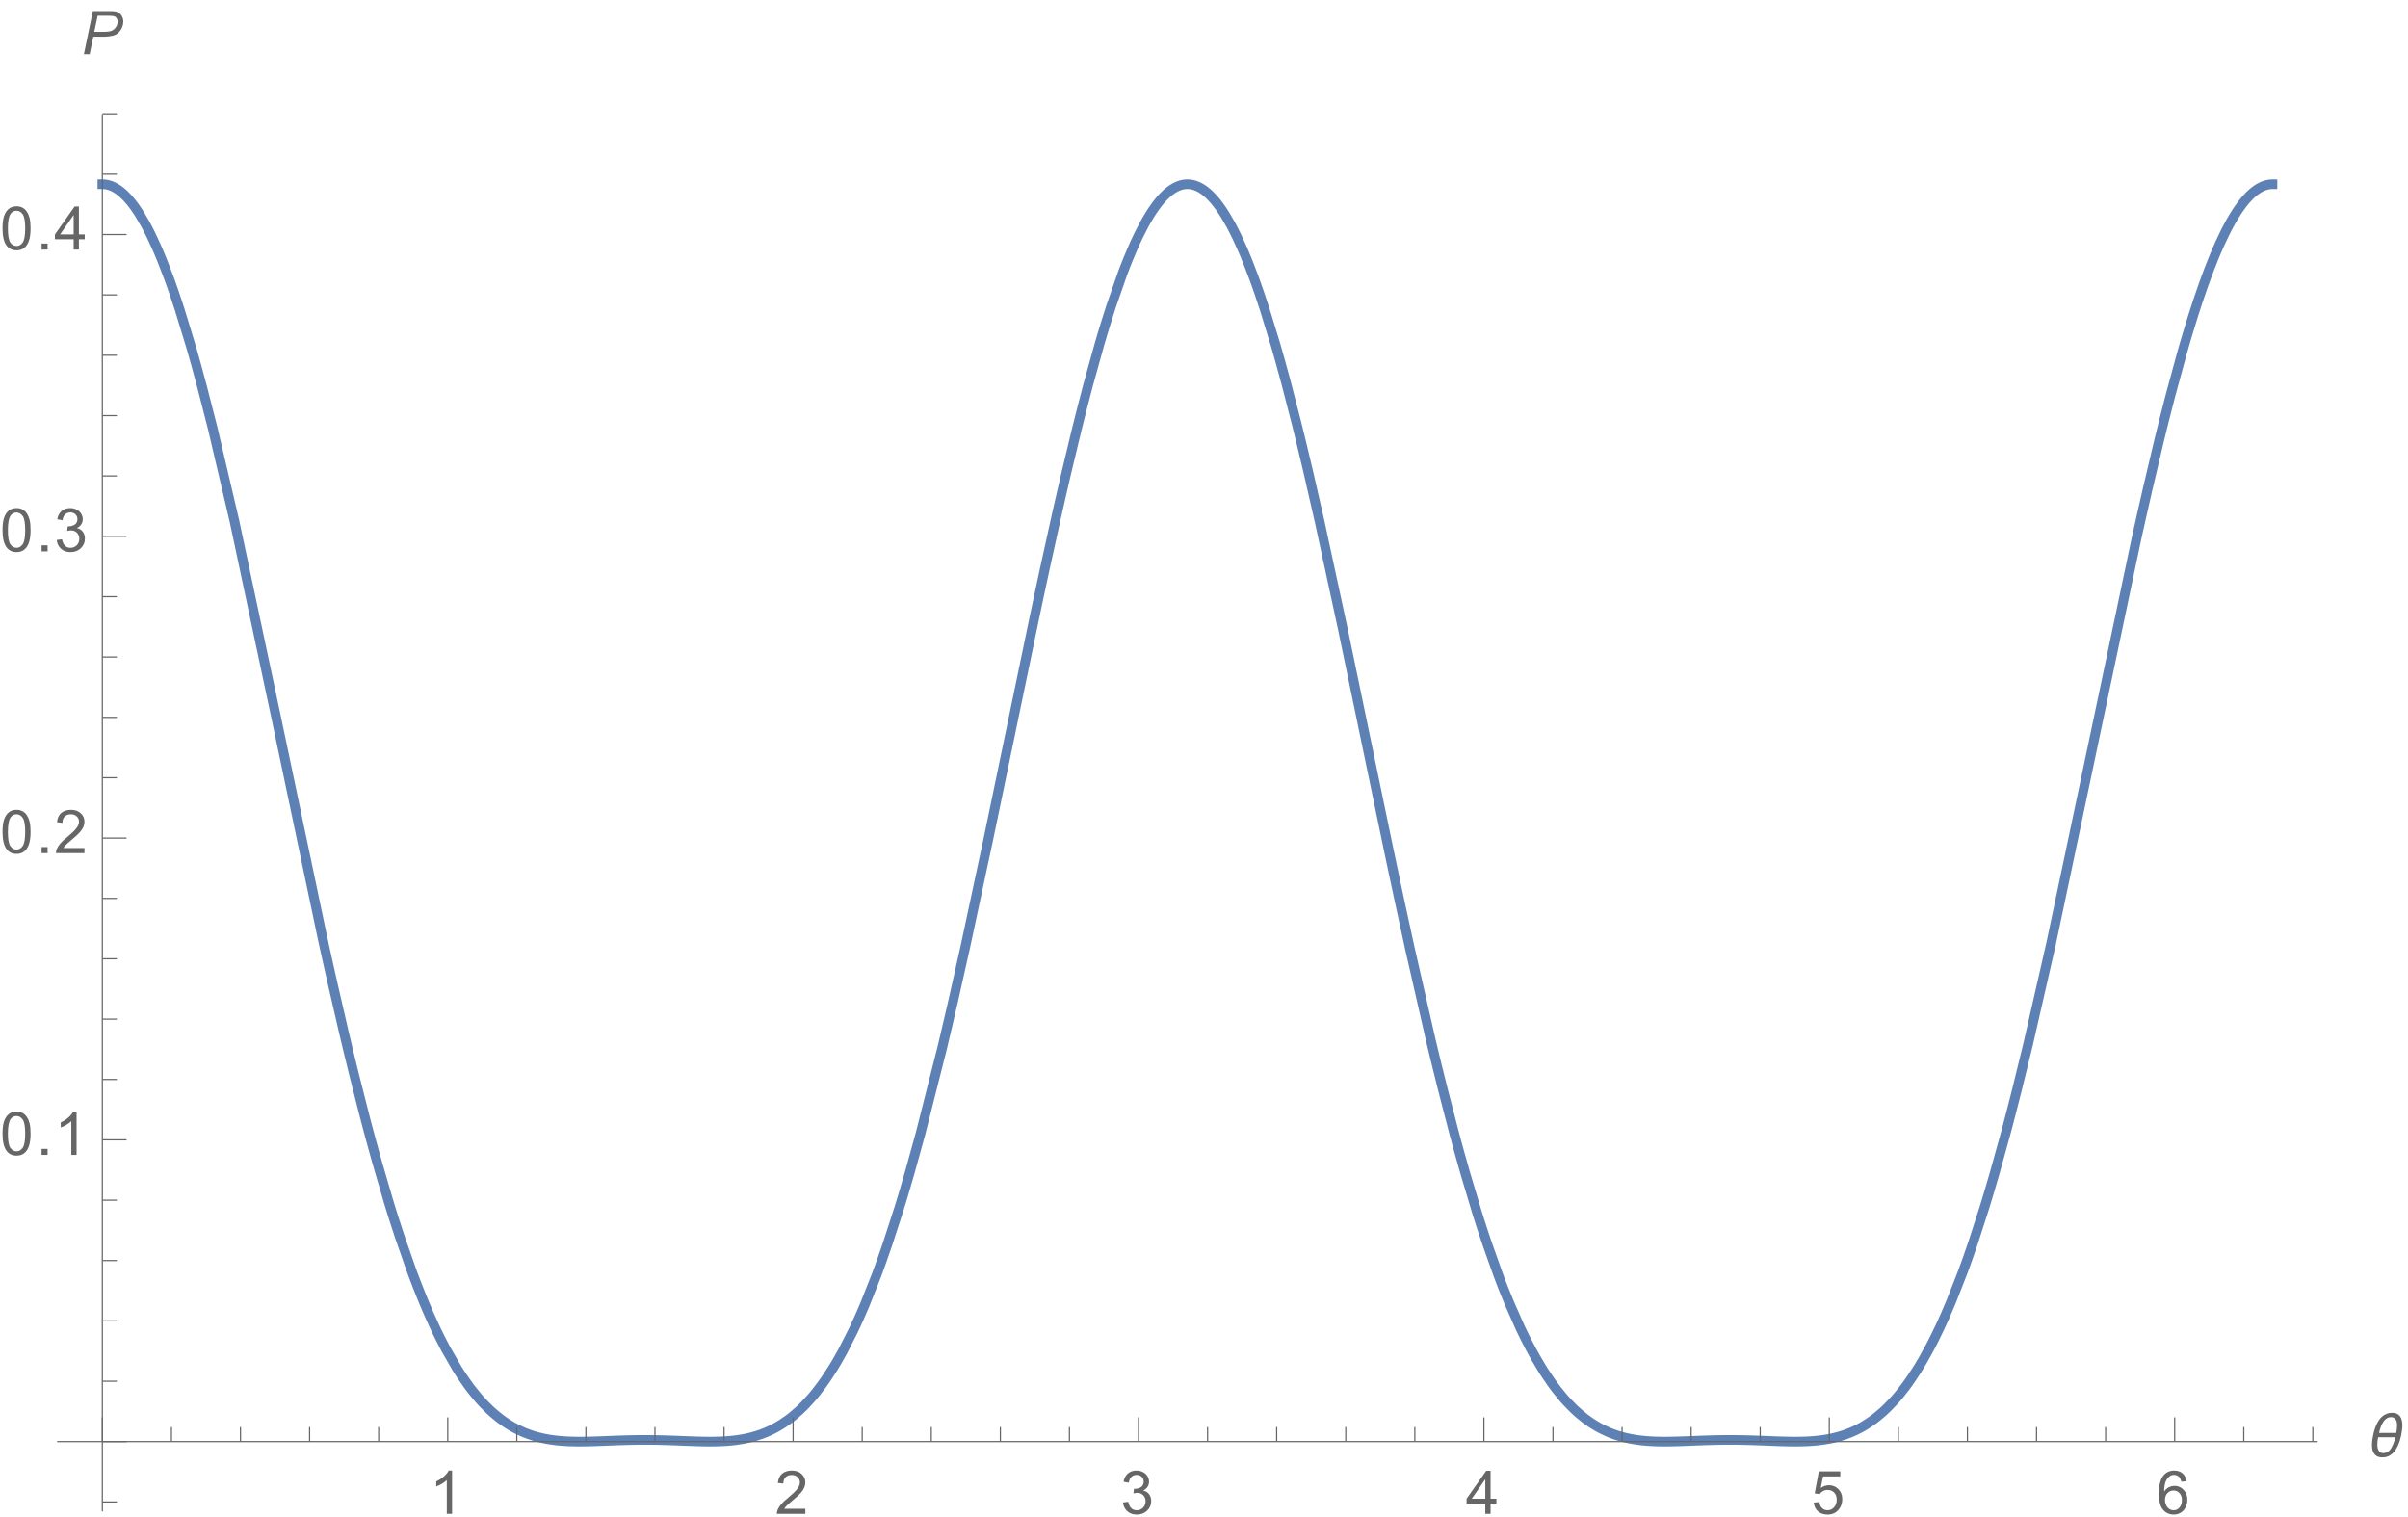 <?xml version="1.0" encoding="UTF-8"?>
<svg xmlns="http://www.w3.org/2000/svg" xmlns:xlink="http://www.w3.org/1999/xlink" width="400pt" height="252pt" viewBox="0 0 400 252" version="1.1">
<defs>
<g>
<symbol overflow="visible" id="glyph0-0">
<path style="stroke:none;" d="M 1.25 0 L 1.25 -6.25 L 6.25 -6.25 L 6.25 0 Z M 1.406 -0.156 L 6.094 -0.156 L 6.094 -6.094 L 1.406 -6.094 Z M 1.406 -0.156 "/>
</symbol>
<symbol overflow="visible" id="glyph0-1">
<path style="stroke:none;" d="M 3.719 0 L 2.844 0 L 2.844 -5.594 C 2.633 -5.395 2.359 -5.191 2.016 -4.984 C 1.672 -4.785 1.363 -4.641 1.094 -4.547 L 1.094 -5.391 C 1.582 -5.617 2.008 -5.895 2.375 -6.219 C 2.75 -6.551 3.008 -6.875 3.156 -7.188 L 3.719 -7.188 Z M 3.719 0 "/>
</symbol>
<symbol overflow="visible" id="glyph0-2">
<path style="stroke:none;" d="M 5.031 -0.844 L 5.031 0 L 0.297 0 C 0.297 -0.207 0.332 -0.41 0.406 -0.609 C 0.531 -0.93 0.723 -1.25 0.984 -1.562 C 1.242 -1.875 1.629 -2.234 2.141 -2.641 C 2.91 -3.285 3.43 -3.789 3.703 -4.156 C 3.984 -4.531 4.125 -4.883 4.125 -5.219 C 4.125 -5.57 4 -5.863 3.75 -6.094 C 3.5 -6.332 3.176 -6.453 2.781 -6.453 C 2.352 -6.453 2.008 -6.328 1.75 -6.078 C 1.5 -5.828 1.375 -5.477 1.375 -5.031 L 0.469 -5.125 C 0.531 -5.789 0.758 -6.301 1.156 -6.656 C 1.562 -7.008 2.109 -7.188 2.797 -7.188 C 3.484 -7.188 4.023 -6.992 4.422 -6.609 C 4.828 -6.234 5.031 -5.766 5.031 -5.203 C 5.031 -4.91 4.969 -4.625 4.844 -4.344 C 4.727 -4.07 4.535 -3.781 4.266 -3.469 C 3.992 -3.164 3.539 -2.75 2.906 -2.219 C 2.383 -1.781 2.047 -1.477 1.891 -1.312 C 1.742 -1.156 1.625 -1 1.531 -0.844 Z M 5.031 -0.844 "/>
</symbol>
<symbol overflow="visible" id="glyph0-3">
<path style="stroke:none;" d="M 0.422 -1.891 L 1.297 -2 C 1.398 -1.508 1.57 -1.148 1.812 -0.922 C 2.051 -0.703 2.348 -0.594 2.703 -0.594 C 3.117 -0.594 3.469 -0.734 3.75 -1.016 C 4.031 -1.305 4.172 -1.664 4.172 -2.094 C 4.172 -2.5 4.039 -2.832 3.781 -3.094 C 3.52 -3.352 3.188 -3.484 2.781 -3.484 C 2.613 -3.484 2.406 -3.453 2.156 -3.391 L 2.25 -4.156 C 2.312 -4.156 2.359 -4.156 2.391 -4.156 C 2.766 -4.156 3.102 -4.25 3.406 -4.438 C 3.707 -4.633 3.859 -4.938 3.859 -5.344 C 3.859 -5.664 3.75 -5.93 3.531 -6.141 C 3.312 -6.359 3.031 -6.469 2.688 -6.469 C 2.344 -6.469 2.055 -6.359 1.828 -6.141 C 1.598 -5.93 1.453 -5.609 1.391 -5.172 L 0.516 -5.328 C 0.617 -5.922 0.859 -6.379 1.234 -6.703 C 1.617 -7.023 2.094 -7.188 2.656 -7.188 C 3.051 -7.188 3.41 -7.102 3.734 -6.938 C 4.066 -6.77 4.316 -6.539 4.484 -6.25 C 4.66 -5.957 4.75 -5.648 4.75 -5.328 C 4.75 -5.016 4.664 -4.734 4.5 -4.484 C 4.344 -4.234 4.098 -4.031 3.766 -3.875 C 4.191 -3.781 4.52 -3.578 4.75 -3.266 C 4.988 -2.961 5.109 -2.578 5.109 -2.109 C 5.109 -1.484 4.879 -0.953 4.422 -0.516 C 3.961 -0.086 3.391 0.125 2.703 0.125 C 2.066 0.125 1.539 -0.062 1.125 -0.438 C 0.719 -0.812 0.484 -1.297 0.422 -1.891 Z M 0.422 -1.891 "/>
</symbol>
<symbol overflow="visible" id="glyph0-4">
<path style="stroke:none;" d="M 3.234 0 L 3.234 -1.719 L 0.125 -1.719 L 0.125 -2.516 L 3.391 -7.156 L 4.109 -7.156 L 4.109 -2.516 L 5.078 -2.516 L 5.078 -1.719 L 4.109 -1.719 L 4.109 0 Z M 3.234 -2.516 L 3.234 -5.75 L 0.984 -2.516 Z M 3.234 -2.516 "/>
</symbol>
<symbol overflow="visible" id="glyph0-5">
<path style="stroke:none;" d="M 0.422 -1.875 L 1.344 -1.953 C 1.406 -1.504 1.562 -1.164 1.812 -0.938 C 2.062 -0.707 2.363 -0.594 2.719 -0.594 C 3.133 -0.594 3.488 -0.754 3.781 -1.078 C 4.082 -1.398 4.234 -1.82 4.234 -2.344 C 4.234 -2.844 4.094 -3.238 3.812 -3.531 C 3.531 -3.82 3.16 -3.969 2.703 -3.969 C 2.422 -3.969 2.164 -3.898 1.938 -3.766 C 1.707 -3.641 1.523 -3.477 1.391 -3.281 L 0.578 -3.391 L 1.266 -7.062 L 4.828 -7.062 L 4.828 -6.219 L 1.969 -6.219 L 1.578 -4.297 C 2.016 -4.598 2.469 -4.75 2.938 -4.75 C 3.562 -4.75 4.086 -4.531 4.516 -4.094 C 4.941 -3.664 5.156 -3.109 5.156 -2.422 C 5.156 -1.773 4.969 -1.219 4.594 -0.75 C 4.133 -0.164 3.508 0.125 2.719 0.125 C 2.062 0.125 1.523 -0.055 1.109 -0.422 C 0.703 -0.785 0.473 -1.27 0.422 -1.875 Z M 0.422 -1.875 "/>
</symbol>
<symbol overflow="visible" id="glyph0-6">
<path style="stroke:none;" d="M 4.969 -5.406 L 4.109 -5.344 C 4.023 -5.688 3.91 -5.938 3.766 -6.094 C 3.523 -6.344 3.234 -6.469 2.891 -6.469 C 2.609 -6.469 2.363 -6.391 2.156 -6.234 C 1.875 -6.023 1.656 -5.727 1.5 -5.344 C 1.344 -4.957 1.258 -4.406 1.25 -3.688 C 1.457 -4.008 1.711 -4.25 2.016 -4.406 C 2.328 -4.562 2.648 -4.641 2.984 -4.641 C 3.578 -4.641 4.078 -4.422 4.484 -3.984 C 4.898 -3.555 5.109 -3.004 5.109 -2.328 C 5.109 -1.879 5.008 -1.461 4.812 -1.078 C 4.613 -0.691 4.344 -0.395 4 -0.188 C 3.664 0.02 3.285 0.125 2.859 0.125 C 2.129 0.125 1.531 -0.145 1.062 -0.688 C 0.602 -1.227 0.375 -2.113 0.375 -3.344 C 0.375 -4.727 0.629 -5.738 1.141 -6.375 C 1.586 -6.914 2.188 -7.188 2.938 -7.188 C 3.508 -7.188 3.973 -7.023 4.328 -6.703 C 4.691 -6.391 4.906 -5.957 4.969 -5.406 Z M 1.391 -2.312 C 1.391 -2.008 1.453 -1.719 1.578 -1.438 C 1.703 -1.164 1.879 -0.957 2.109 -0.812 C 2.348 -0.664 2.594 -0.594 2.844 -0.594 C 3.219 -0.594 3.535 -0.742 3.797 -1.047 C 4.066 -1.348 4.203 -1.754 4.203 -2.266 C 4.203 -2.766 4.066 -3.156 3.797 -3.438 C 3.535 -3.727 3.207 -3.875 2.812 -3.875 C 2.414 -3.875 2.078 -3.727 1.797 -3.438 C 1.523 -3.156 1.391 -2.781 1.391 -2.312 Z M 1.391 -2.312 "/>
</symbol>
<symbol overflow="visible" id="glyph0-7">
<path style="stroke:none;" d="M 0.422 -3.531 C 0.422 -4.375 0.504 -5.051 0.672 -5.562 C 0.848 -6.082 1.109 -6.484 1.453 -6.766 C 1.797 -7.047 2.227 -7.188 2.75 -7.188 C 3.133 -7.188 3.469 -7.109 3.75 -6.953 C 4.039 -6.797 4.281 -6.57 4.469 -6.281 C 4.664 -5.988 4.816 -5.633 4.922 -5.219 C 5.023 -4.801 5.078 -4.238 5.078 -3.531 C 5.078 -2.688 4.988 -2.004 4.812 -1.484 C 4.645 -0.973 4.391 -0.578 4.047 -0.297 C 3.703 -0.016 3.27 0.125 2.75 0.125 C 2.062 0.125 1.52 -0.125 1.125 -0.625 C 0.656 -1.219 0.422 -2.188 0.422 -3.531 Z M 1.312 -3.531 C 1.312 -2.352 1.445 -1.566 1.719 -1.172 C 2 -0.785 2.344 -0.594 2.75 -0.594 C 3.156 -0.594 3.492 -0.785 3.766 -1.172 C 4.047 -1.566 4.188 -2.352 4.188 -3.531 C 4.188 -4.707 4.047 -5.488 3.766 -5.875 C 3.492 -6.258 3.148 -6.453 2.734 -6.453 C 2.336 -6.453 2.016 -6.285 1.766 -5.953 C 1.461 -5.516 1.312 -4.707 1.312 -3.531 Z M 1.312 -3.531 "/>
</symbol>
<symbol overflow="visible" id="glyph0-8">
<path style="stroke:none;" d="M 0.906 0 L 0.906 -1 L 1.906 -1 L 1.906 0 Z M 0.906 0 "/>
</symbol>
<symbol overflow="visible" id="glyph1-0">
<path style="stroke:none;" d="M 0.625 0 L 0.625 -8 L 4.375 -8 L 4.375 0 Z M 1.25 -0.625 L 3.75 -0.625 L 3.75 -7.375 L 1.25 -7.375 Z M 1.25 -0.625 "/>
</symbol>
<symbol overflow="visible" id="glyph1-1">
<path style="stroke:none;" d="M 6.062 -5.203 C 6.062 -4.93 6.039 -4.66 6 -4.391 C 5.969 -4.117 5.926 -3.848 5.875 -3.578 C 5.812 -3.305 5.738 -3.023 5.656 -2.734 C 5.57 -2.453 5.469 -2.172 5.344 -1.891 C 5.227 -1.617 5.086 -1.359 4.922 -1.109 C 4.754 -0.867 4.566 -0.656 4.359 -0.469 C 4.148 -0.289 3.91 -0.145 3.641 -0.031 C 3.379 0.07 3.082 0.125 2.75 0.125 C 2.426 0.125 2.148 0.07 1.922 -0.031 C 1.703 -0.133 1.523 -0.281 1.391 -0.469 C 1.254 -0.656 1.156 -0.875 1.094 -1.125 C 1.039 -1.375 1.016 -1.648 1.016 -1.953 C 1.016 -2.223 1.031 -2.492 1.062 -2.766 C 1.102 -3.035 1.156 -3.305 1.219 -3.578 C 1.27 -3.848 1.336 -4.125 1.422 -4.406 C 1.504 -4.695 1.609 -4.977 1.734 -5.25 C 1.859 -5.531 2 -5.789 2.156 -6.031 C 2.32 -6.281 2.508 -6.492 2.719 -6.672 C 2.938 -6.859 3.176 -7.004 3.438 -7.109 C 3.707 -7.223 4.004 -7.281 4.328 -7.281 C 4.648 -7.281 4.922 -7.227 5.141 -7.125 C 5.367 -7.02 5.551 -6.875 5.688 -6.688 C 5.82 -6.5 5.914 -6.281 5.969 -6.031 C 6.031 -5.781 6.062 -5.504 6.062 -5.203 Z M 5.188 -5.172 C 5.188 -5.348 5.172 -5.516 5.141 -5.672 C 5.117 -5.836 5.066 -5.984 4.984 -6.109 C 4.91 -6.242 4.805 -6.352 4.672 -6.438 C 4.547 -6.52 4.379 -6.562 4.172 -6.562 C 3.961 -6.562 3.773 -6.52 3.609 -6.438 C 3.441 -6.352 3.289 -6.238 3.156 -6.094 C 3.02 -5.957 2.898 -5.797 2.797 -5.609 C 2.691 -5.43 2.598 -5.242 2.516 -5.047 C 2.441 -4.859 2.379 -4.664 2.328 -4.469 C 2.273 -4.281 2.227 -4.102 2.188 -3.938 L 5.047 -3.938 C 5.086 -4.145 5.117 -4.348 5.141 -4.547 C 5.172 -4.754 5.188 -4.961 5.188 -5.172 Z M 4.906 -3.219 L 2.047 -3.219 C 2.004 -3.008 1.969 -2.801 1.938 -2.594 C 1.914 -2.395 1.906 -2.195 1.906 -2 C 1.906 -1.82 1.922 -1.648 1.953 -1.484 C 1.984 -1.316 2.035 -1.164 2.109 -1.031 C 2.18 -0.906 2.281 -0.801 2.406 -0.719 C 2.531 -0.633 2.695 -0.594 2.906 -0.594 C 3.113 -0.594 3.301 -0.633 3.469 -0.719 C 3.645 -0.801 3.801 -0.91 3.938 -1.047 C 4.07 -1.191 4.188 -1.352 4.281 -1.531 C 4.383 -1.719 4.473 -1.906 4.547 -2.094 C 4.629 -2.289 4.695 -2.484 4.75 -2.672 C 4.812 -2.867 4.863 -3.051 4.906 -3.219 Z M 4.906 -3.219 "/>
</symbol>
<symbol overflow="visible" id="glyph2-0">
<path style="stroke:none;" d="M 1.25 0 L 1.25 -6.25 L 6.25 -6.25 L 6.25 0 Z M 1.406 -0.156 L 6.094 -0.156 L 6.094 -6.094 L 1.406 -6.094 Z M 1.406 -0.156 "/>
</symbol>
<symbol overflow="visible" id="glyph2-1">
<path style="stroke:none;" d="M 0.438 0 L 1.922 -7.156 L 4.922 -7.156 C 5.43 -7.156 5.816 -7.094 6.078 -6.969 C 6.336 -6.852 6.551 -6.648 6.719 -6.359 C 6.895 -6.078 6.984 -5.758 6.984 -5.406 C 6.984 -5.102 6.922 -4.797 6.797 -4.484 C 6.672 -4.18 6.516 -3.93 6.328 -3.734 C 6.148 -3.535 5.969 -3.383 5.781 -3.281 C 5.594 -3.188 5.391 -3.113 5.172 -3.062 C 4.711 -2.957 4.25 -2.906 3.781 -2.906 L 2 -2.906 L 1.391 0 Z M 2.156 -3.719 L 3.734 -3.719 C 4.348 -3.719 4.797 -3.781 5.078 -3.906 C 5.367 -4.039 5.598 -4.242 5.766 -4.516 C 5.941 -4.785 6.031 -5.07 6.031 -5.375 C 6.031 -5.613 5.984 -5.805 5.891 -5.953 C 5.805 -6.098 5.68 -6.203 5.516 -6.266 C 5.348 -6.336 5.031 -6.375 4.562 -6.375 L 2.719 -6.375 Z M 2.156 -3.719 "/>
</symbol>
</g>
</defs>
<g id="surface42">
<path style="fill:none;stroke-width:1.6;stroke-linecap:square;stroke-linejoin:miter;stroke:rgb(36.841%,50.677%,70.979%);stroke-opacity:1;stroke-miterlimit:3.25;" d="M 83 35.605 L 83.109 35.605 L 83.223 35.609 L 83.332 35.617 L 83.441 35.629 L 83.555 35.645 L 83.664 35.66 L 83.883 35.707 L 83.996 35.734 L 84.215 35.797 L 84.328 35.836 L 84.438 35.875 L 84.547 35.918 L 84.77 36.016 L 84.879 36.066 L 84.988 36.125 L 85.211 36.246 L 85.32 36.312 L 85.434 36.383 L 85.652 36.527 L 85.766 36.605 L 85.875 36.688 L 86.098 36.863 L 86.539 37.246 L 86.648 37.348 L 86.98 37.68 L 87.422 38.164 L 87.531 38.293 L 87.645 38.426 L 87.863 38.699 L 88.309 39.281 L 88.418 39.434 L 88.527 39.594 L 88.75 39.914 L 89.191 40.598 L 90.074 42.105 L 90.195 42.324 L 90.316 42.547 L 90.555 43.004 L 91.035 43.953 L 91.992 46.023 L 92.113 46.297 L 92.234 46.574 L 92.473 47.137 L 92.953 48.305 L 93.91 50.789 L 94.031 51.113 L 94.152 51.441 L 94.391 52.109 L 94.871 53.477 L 95.828 56.352 L 97.746 62.648 L 97.859 63.035 L 97.973 63.426 L 98.195 64.215 L 98.641 65.82 L 99.539 69.129 L 101.328 76.125 L 104.91 91.406 L 111.934 124.457 L 119.551 160.707 L 119.66 161.215 L 119.773 161.719 L 119.992 162.73 L 120.438 164.738 L 121.328 168.703 L 123.105 176.406 L 123.215 176.875 L 123.328 177.344 L 123.547 178.281 L 123.992 180.133 L 124.883 183.773 L 126.66 190.766 L 126.777 191.223 L 126.898 191.68 L 127.141 192.59 L 127.621 194.387 L 128.586 197.879 L 130.512 204.484 L 130.633 204.879 L 130.75 205.27 L 130.992 206.051 L 131.473 207.582 L 132.438 210.547 L 134.363 216.059 L 134.598 216.699 L 134.836 217.328 L 135.309 218.562 L 136.254 220.926 L 136.488 221.496 L 136.727 222.059 L 137.199 223.16 L 138.145 225.258 L 138.262 225.508 L 138.383 225.762 L 138.617 226.258 L 139.09 227.223 L 140.035 229.059 L 141.926 232.352 L 142.035 232.527 L 142.148 232.703 L 142.367 233.047 L 142.809 233.719 L 143.691 234.98 L 143.801 235.133 L 143.91 235.281 L 144.133 235.578 L 144.574 236.145 L 145.453 237.215 L 145.566 237.34 L 145.676 237.465 L 145.895 237.711 L 146.336 238.188 L 147.219 239.07 L 147.328 239.176 L 147.438 239.277 L 147.66 239.48 L 148.102 239.867 L 148.98 240.586 L 149.223 240.766 L 149.461 240.941 L 149.938 241.273 L 150.059 241.355 L 150.176 241.434 L 150.418 241.586 L 150.895 241.879 L 151.016 241.949 L 151.133 242.016 L 151.371 242.152 L 151.852 242.402 L 152.809 242.852 L 152.926 242.902 L 153.047 242.953 L 153.285 243.051 L 153.766 243.23 L 153.883 243.273 L 154.004 243.316 L 154.242 243.398 L 154.719 243.551 L 154.961 243.621 L 155.199 243.688 L 155.676 243.809 L 155.797 243.836 L 155.914 243.867 L 156.156 243.918 L 156.633 244.016 L 156.746 244.039 L 156.855 244.059 L 157.078 244.098 L 157.191 244.117 L 157.301 244.133 L 157.527 244.168 L 157.637 244.184 L 157.75 244.199 L 157.973 244.23 L 158.418 244.285 L 158.531 244.297 L 158.641 244.309 L 158.863 244.332 L 158.977 244.34 L 159.086 244.352 L 159.312 244.367 L 159.422 244.379 L 159.535 244.387 L 159.758 244.402 L 159.867 244.406 L 159.98 244.414 L 160.203 244.426 L 160.316 244.43 L 160.426 244.438 L 160.539 244.441 L 160.648 244.445 L 160.875 244.453 L 160.984 244.457 L 161.098 244.461 L 161.207 244.461 L 161.32 244.465 L 161.43 244.465 L 161.543 244.469 L 161.656 244.469 L 161.766 244.473 L 162.883 244.473 L 162.992 244.469 L 163.219 244.469 L 163.328 244.465 L 163.441 244.465 L 163.551 244.461 L 163.773 244.457 L 163.883 244.453 L 163.992 244.453 L 164.211 244.445 L 164.648 244.434 L 165.086 244.418 L 165.527 244.402 L 166.402 244.371 L 167.277 244.336 L 167.715 244.32 L 168.152 244.301 L 169.246 244.262 L 169.465 244.258 L 169.902 244.242 L 170.012 244.242 L 170.34 244.23 L 170.777 244.223 L 170.895 244.219 L 171.016 244.219 L 171.25 244.211 L 171.371 244.211 L 171.488 244.207 L 171.727 244.207 L 171.844 244.203 L 172.082 244.203 L 172.199 244.199 L 172.559 244.199 L 172.676 244.195 L 173.508 244.195 L 173.625 244.199 L 174.102 244.199 L 174.219 244.203 L 174.457 244.203 L 174.574 244.207 L 174.695 244.207 L 174.812 244.211 L 175.051 244.215 L 175.168 244.215 L 175.289 244.219 L 175.523 244.223 L 175.645 244.227 L 175.762 244.23 L 176 244.234 L 176.473 244.246 L 176.594 244.25 L 176.711 244.254 L 177.426 244.277 L 178.375 244.312 L 178.594 244.32 L 178.816 244.328 L 179.258 244.348 L 180.145 244.383 L 180.258 244.387 L 180.367 244.391 L 180.59 244.398 L 181.031 244.414 L 181.145 244.418 L 181.254 244.422 L 181.477 244.43 L 181.918 244.441 L 182.027 244.445 L 182.141 244.449 L 182.359 244.453 L 182.473 244.457 L 182.582 244.457 L 182.805 244.465 L 182.914 244.465 L 183.027 244.469 L 183.246 244.469 L 183.359 244.473 L 184.465 244.473 L 184.578 244.469 L 184.797 244.469 L 184.91 244.465 L 185.02 244.461 L 185.129 244.461 L 185.242 244.457 L 185.461 244.449 L 185.824 244.438 L 185.941 244.43 L 186.062 244.426 L 186.184 244.418 L 186.422 244.406 L 186.664 244.391 L 186.902 244.371 L 187.023 244.363 L 187.145 244.352 L 187.383 244.332 L 187.504 244.32 L 187.625 244.305 L 187.863 244.281 L 187.984 244.266 L 188.105 244.254 L 188.344 244.223 L 188.465 244.207 L 188.582 244.188 L 188.824 244.152 L 189.305 244.074 L 189.426 244.051 L 189.543 244.031 L 189.785 243.984 L 190.266 243.879 L 190.383 243.852 L 190.504 243.824 L 190.746 243.766 L 191.227 243.637 L 191.344 243.602 L 191.465 243.566 L 191.707 243.492 L 192.188 243.336 L 192.305 243.293 L 192.426 243.254 L 192.664 243.164 L 193.145 242.977 L 193.266 242.926 L 193.617 242.773 L 194.09 242.555 L 194.324 242.438 L 194.559 242.316 L 195.031 242.062 L 195.148 241.996 L 195.27 241.926 L 195.504 241.789 L 195.977 241.492 L 196.918 240.844 L 197.035 240.758 L 197.152 240.668 L 197.391 240.488 L 197.859 240.109 L 198.805 239.281 L 198.922 239.172 L 199.273 238.832 L 199.746 238.355 L 200.688 237.328 L 200.801 237.203 L 201.129 236.816 L 201.57 236.277 L 202.449 235.129 L 202.668 234.824 L 202.887 234.516 L 203.328 233.879 L 204.207 232.531 L 204.316 232.352 L 204.426 232.176 L 204.645 231.816 L 205.086 231.074 L 205.965 229.512 L 207.723 226.055 L 207.844 225.805 L 207.961 225.551 L 208.199 225.039 L 208.68 223.988 L 209.633 221.789 L 211.539 216.98 L 211.66 216.664 L 211.777 216.344 L 212.016 215.695 L 212.492 214.371 L 213.445 211.625 L 215.355 205.723 L 215.465 205.363 L 215.578 205 L 215.801 204.27 L 216.246 202.785 L 217.137 199.734 L 218.914 193.301 L 222.477 179.203 L 222.598 178.699 L 222.719 178.191 L 222.957 177.176 L 223.441 175.129 L 224.406 170.957 L 226.336 162.352 L 230.191 144.328 L 237.77 107.863 L 237.879 107.34 L 237.992 106.82 L 238.211 105.777 L 238.652 103.703 L 239.535 99.59 L 241.305 91.547 L 241.523 90.562 L 241.746 89.582 L 242.188 87.637 L 243.07 83.812 L 244.836 76.445 L 245.078 75.477 L 245.316 74.52 L 245.797 72.629 L 246.754 68.953 L 248.668 62.059 L 248.789 61.648 L 248.91 61.242 L 249.148 60.434 L 249.629 58.855 L 250.586 55.832 L 252.5 50.34 L 252.613 50.047 L 252.723 49.75 L 252.949 49.172 L 253.395 48.047 L 254.289 45.938 L 254.402 45.684 L 254.512 45.438 L 254.738 44.949 L 255.184 44.008 L 256.078 42.27 L 256.191 42.066 L 256.301 41.867 L 256.527 41.473 L 256.973 40.727 L 257.086 40.547 L 257.195 40.371 L 257.418 40.027 L 257.867 39.379 L 257.98 39.227 L 258.09 39.074 L 258.312 38.781 L 258.762 38.234 L 258.875 38.105 L 258.984 37.98 L 259.207 37.738 L 259.656 37.293 L 259.766 37.191 L 259.875 37.094 L 260.094 36.906 L 260.203 36.816 L 260.312 36.73 L 260.531 36.57 L 260.641 36.492 L 260.75 36.422 L 260.973 36.281 L 261.082 36.219 L 261.191 36.16 L 261.41 36.047 L 261.52 35.996 L 261.738 35.902 L 261.848 35.859 L 261.957 35.82 L 262.066 35.785 L 262.176 35.754 L 262.395 35.699 L 262.504 35.676 L 262.613 35.656 L 262.727 35.641 L 262.836 35.625 L 263.055 35.609 L 263.164 35.605 L 263.383 35.605 L 263.602 35.621 L 263.711 35.633 L 263.93 35.664 L 264.148 35.711 L 264.258 35.738 L 264.367 35.77 L 264.586 35.84 L 264.699 35.883 L 264.918 35.973 L 265.027 36.02 L 265.137 36.074 L 265.355 36.188 L 265.465 36.25 L 265.574 36.316 L 265.793 36.457 L 265.902 36.531 L 266.012 36.609 L 266.23 36.773 L 266.672 37.141 L 266.789 37.25 L 266.906 37.363 L 267.145 37.598 L 267.621 38.109 L 267.742 38.25 L 267.859 38.391 L 268.098 38.684 L 268.574 39.309 L 268.809 39.645 L 269.047 39.996 L 269.523 40.738 L 270.477 42.387 L 270.594 42.609 L 270.711 42.836 L 270.949 43.297 L 271.426 44.258 L 272.379 46.34 L 272.496 46.617 L 272.617 46.895 L 272.852 47.461 L 273.328 48.633 L 274.281 51.125 L 274.5 51.734 L 274.723 52.355 L 275.168 53.629 L 276.055 56.293 L 277.832 62.09 L 277.941 62.473 L 278.051 62.859 L 278.273 63.633 L 278.719 65.211 L 279.605 68.465 L 281.383 75.352 L 281.5 75.836 L 281.621 76.32 L 281.863 77.297 L 282.344 79.277 L 283.305 83.324 L 285.23 91.742 L 289.078 109.559 L 296.633 145.934 L 296.742 146.457 L 296.855 146.98 L 297.074 148.027 L 297.516 150.109 L 298.395 154.242 L 300.156 162.359 L 303.68 177.809 L 303.922 178.809 L 304.16 179.805 L 304.637 181.777 L 305.594 185.641 L 307.504 193.031 L 307.621 193.477 L 307.742 193.922 L 307.98 194.805 L 308.457 196.547 L 309.414 199.938 L 311.324 206.328 L 311.434 206.688 L 311.547 207.039 L 311.77 207.746 L 312.215 209.133 L 313.109 211.812 L 314.891 216.824 L 315.004 217.121 L 315.113 217.414 L 315.336 218 L 315.781 219.148 L 316.676 221.352 L 318.457 225.402 L 318.566 225.637 L 318.676 225.867 L 318.895 226.324 L 319.332 227.219 L 320.207 228.922 L 320.426 229.328 L 320.645 229.73 L 321.082 230.512 L 321.957 232 L 322.066 232.18 L 322.176 232.355 L 322.391 232.703 L 322.828 233.383 L 323.703 234.66 L 323.922 234.965 L 324.141 235.262 L 324.578 235.84 L 325.453 236.922 L 325.688 237.203 L 325.926 237.473 L 326.402 237.996 L 327.348 238.961 L 327.469 239.074 L 327.586 239.188 L 327.824 239.406 L 328.297 239.828 L 329.246 240.602 L 329.367 240.691 L 329.484 240.781 L 329.723 240.953 L 330.195 241.285 L 330.312 241.363 L 330.434 241.441 L 330.668 241.594 L 331.145 241.883 L 331.262 241.949 L 331.383 242.02 L 331.617 242.152 L 332.094 242.402 L 333.043 242.848 L 333.262 242.941 L 333.484 243.031 L 333.926 243.203 L 334.035 243.242 L 334.148 243.281 L 334.367 243.359 L 334.812 243.504 L 334.922 243.535 L 335.031 243.57 L 335.254 243.633 L 335.695 243.754 L 335.809 243.781 L 335.918 243.809 L 336.141 243.859 L 336.582 243.957 L 336.691 243.98 L 336.805 244.004 L 337.023 244.043 L 337.137 244.062 L 337.246 244.082 L 337.469 244.121 L 337.578 244.141 L 337.688 244.156 L 337.91 244.188 L 338.352 244.246 L 338.461 244.262 L 338.574 244.273 L 338.793 244.301 L 338.906 244.309 L 339.016 244.32 L 339.238 244.344 L 339.457 244.359 L 339.68 244.379 L 339.789 244.387 L 339.902 244.395 L 340.121 244.406 L 340.363 244.422 L 340.48 244.426 L 340.602 244.434 L 340.723 244.438 L 340.84 244.441 L 340.961 244.449 L 341.203 244.457 L 341.32 244.457 L 341.562 244.465 L 341.68 244.469 L 341.922 244.469 L 342.043 244.473 L 343.121 244.473 L 343.242 244.469 L 343.359 244.469 L 343.48 244.465 L 343.602 244.465 L 343.719 244.461 L 343.961 244.457 L 344.078 244.457 L 344.441 244.445 L 344.559 244.441 L 344.68 244.441 L 344.918 244.434 L 345.16 244.426 L 345.398 244.418 L 345.879 244.398 L 346 244.395 L 346.117 244.391 L 346.359 244.383 L 346.84 244.363 L 347.797 244.324 L 348.023 244.316 L 348.246 244.309 L 348.695 244.289 L 348.805 244.285 L 348.918 244.281 L 349.141 244.273 L 349.59 244.262 L 349.703 244.258 L 349.812 244.254 L 350.039 244.246 L 350.148 244.242 L 350.262 244.242 L 350.484 244.234 L 350.598 244.23 L 350.711 244.23 L 350.934 244.223 L 351.047 244.223 L 351.156 244.219 L 351.383 244.215 L 351.492 244.211 L 351.719 244.211 L 351.828 244.207 L 351.941 244.207 L 352.055 244.203 L 352.277 244.203 L 352.391 244.199 L 352.836 244.199 L 352.949 244.195 L 353.734 244.195 L 353.848 244.199 L 354.293 244.199 L 354.406 244.203 L 354.629 244.203 L 354.742 244.207 L 354.965 244.207 L 355.074 244.211 L 355.184 244.211 L 355.406 244.215 L 355.516 244.219 L 355.625 244.219 L 355.844 244.227 L 355.953 244.227 L 356.062 244.23 L 356.285 244.234 L 356.723 244.246 L 357.16 244.262 L 357.602 244.277 L 358.48 244.309 L 358.918 244.324 L 359.359 244.34 L 360.234 244.375 L 360.348 244.379 L 360.457 244.383 L 360.676 244.395 L 361.223 244.414 L 361.336 244.418 L 361.555 244.426 L 361.992 244.438 L 362.113 244.441 L 362.23 244.445 L 362.469 244.449 L 362.59 244.453 L 362.707 244.457 L 362.945 244.461 L 363.066 244.465 L 363.184 244.465 L 363.305 244.469 L 363.543 244.469 L 363.66 244.473 L 364.73 244.473 L 364.852 244.469 L 364.969 244.469 L 365.09 244.465 L 365.207 244.465 L 365.328 244.461 L 365.445 244.457 L 365.566 244.453 L 365.684 244.449 L 365.805 244.445 L 365.922 244.441 L 366.043 244.438 L 366.16 244.434 L 366.281 244.426 L 366.398 244.422 L 366.52 244.414 L 366.758 244.398 L 366.875 244.391 L 366.996 244.383 L 367.234 244.363 L 367.352 244.355 L 367.473 244.344 L 367.711 244.324 L 367.828 244.309 L 367.949 244.297 L 368.188 244.273 L 368.305 244.258 L 368.426 244.242 L 368.664 244.211 L 368.781 244.195 L 368.902 244.18 L 369.141 244.141 L 369.613 244.062 L 369.727 244.043 L 369.836 244.02 L 370.059 243.977 L 370.504 243.883 L 370.617 243.855 L 370.727 243.828 L 370.949 243.773 L 371.395 243.656 L 371.504 243.625 L 371.617 243.594 L 371.84 243.527 L 372.281 243.387 L 372.395 243.348 L 372.504 243.312 L 372.727 243.23 L 373.172 243.062 L 373.281 243.02 L 373.395 242.973 L 373.617 242.879 L 374.062 242.684 L 374.172 242.629 L 374.285 242.578 L 374.508 242.469 L 374.949 242.242 L 375.062 242.18 L 375.172 242.121 L 375.395 241.996 L 375.84 241.734 L 376.73 241.152 L 376.848 241.07 L 376.969 240.984 L 377.211 240.809 L 377.691 240.441 L 378.656 239.637 L 378.898 239.418 L 379.137 239.195 L 379.621 238.73 L 380.582 237.723 L 380.703 237.59 L 381.066 237.18 L 381.547 236.605 L 382.512 235.375 L 382.633 235.211 L 382.75 235.047 L 382.992 234.715 L 383.473 234.023 L 384.438 232.551 L 384.555 232.363 L 384.676 232.172 L 384.91 231.781 L 385.383 230.984 L 386.332 229.289 L 386.449 229.07 L 386.566 228.848 L 386.805 228.395 L 387.277 227.469 L 388.223 225.52 L 388.457 225.012 L 388.695 224.496 L 389.168 223.438 L 390.113 221.219 L 392.008 216.387 L 392.227 215.785 L 392.449 215.18 L 392.891 213.945 L 393.773 211.387 L 395.535 205.922 L 395.648 205.566 L 395.758 205.207 L 395.977 204.484 L 396.418 203.02 L 397.301 200.004 L 399.066 193.648 L 399.188 193.203 L 399.305 192.754 L 399.547 191.852 L 400.023 190.027 L 400.98 186.285 L 402.895 178.477 L 406.723 161.699 L 413.871 127.789 L 420.875 94.574 L 420.996 94.039 L 421.113 93.5 L 421.352 92.434 L 421.828 90.309 L 422.777 86.133 L 424.676 78.098 L 424.797 77.609 L 424.914 77.125 L 425.152 76.16 L 425.629 74.258 L 426.578 70.551 L 428.477 63.57 L 428.59 63.184 L 428.699 62.797 L 428.922 62.031 L 429.363 60.531 L 430.25 57.637 L 430.363 57.285 L 430.473 56.938 L 430.695 56.246 L 431.137 54.895 L 432.023 52.316 L 432.137 52.004 L 432.246 51.699 L 432.469 51.09 L 432.91 49.902 L 433.797 47.664 L 433.91 47.395 L 434.02 47.129 L 434.242 46.609 L 434.684 45.598 L 435.57 43.719 L 435.82 43.227 L 436.066 42.75 L 436.562 41.84 L 436.684 41.621 L 436.809 41.406 L 437.055 40.992 L 437.551 40.199 L 437.676 40.012 L 437.797 39.828 L 438.047 39.473 L 438.539 38.805 L 438.664 38.648 L 438.789 38.496 L 439.035 38.199 L 439.531 37.656 L 439.777 37.41 L 440.027 37.176 L 440.148 37.066 L 440.273 36.961 L 440.52 36.762 L 440.645 36.668 L 440.77 36.578 L 441.016 36.406 L 441.141 36.328 L 441.262 36.254 L 441.512 36.117 L 441.633 36.055 L 441.883 35.945 L 442.004 35.895 L 442.129 35.848 L 442.254 35.805 L 442.375 35.766 L 442.625 35.703 L 442.746 35.676 L 442.871 35.652 L 442.996 35.637 L 443.117 35.621 L 443.367 35.605 L 443.488 35.605 " transform="matrix(1,0,0,1,-66,-5)"/>
<path style="fill:none;stroke-width:0.2;stroke-linecap:butt;stroke-linejoin:miter;stroke:rgb(39.999%,39.999%,39.999%);stroke-opacity:1;stroke-miterlimit:3.25;" d="M 83 244.473 L 83 240.453 " transform="matrix(1,0,0,1,-66,-5)"/>
<path style="fill:none;stroke-width:0.2;stroke-linecap:butt;stroke-linejoin:miter;stroke:rgb(39.999%,39.999%,39.999%);stroke-opacity:1;stroke-miterlimit:3.25;" d="M 94.477 244.473 L 94.477 242.062 " transform="matrix(1,0,0,1,-66,-5)"/>
<path style="fill:none;stroke-width:0.2;stroke-linecap:butt;stroke-linejoin:miter;stroke:rgb(39.999%,39.999%,39.999%);stroke-opacity:1;stroke-miterlimit:3.25;" d="M 105.949 244.473 L 105.949 242.062 " transform="matrix(1,0,0,1,-66,-5)"/>
<path style="fill:none;stroke-width:0.2;stroke-linecap:butt;stroke-linejoin:miter;stroke:rgb(39.999%,39.999%,39.999%);stroke-opacity:1;stroke-miterlimit:3.25;" d="M 117.426 244.473 L 117.426 242.062 " transform="matrix(1,0,0,1,-66,-5)"/>
<path style="fill:none;stroke-width:0.2;stroke-linecap:butt;stroke-linejoin:miter;stroke:rgb(39.999%,39.999%,39.999%);stroke-opacity:1;stroke-miterlimit:3.25;" d="M 128.898 244.473 L 128.898 242.062 " transform="matrix(1,0,0,1,-66,-5)"/>
<path style="fill:none;stroke-width:0.2;stroke-linecap:butt;stroke-linejoin:miter;stroke:rgb(39.999%,39.999%,39.999%);stroke-opacity:1;stroke-miterlimit:3.25;" d="M 140.375 244.473 L 140.375 240.453 " transform="matrix(1,0,0,1,-66,-5)"/>
<g style="fill:rgb(39.999%,39.999%,39.999%);fill-opacity:1;">
  <use xlink:href="#glyph0-1" x="71.374" y="251.474"/>
</g>
<path style="fill:none;stroke-width:0.2;stroke-linecap:butt;stroke-linejoin:miter;stroke:rgb(39.999%,39.999%,39.999%);stroke-opacity:1;stroke-miterlimit:3.25;" d="M 151.848 244.473 L 151.848 242.062 " transform="matrix(1,0,0,1,-66,-5)"/>
<path style="fill:none;stroke-width:0.2;stroke-linecap:butt;stroke-linejoin:miter;stroke:rgb(39.999%,39.999%,39.999%);stroke-opacity:1;stroke-miterlimit:3.25;" d="M 163.324 244.473 L 163.324 242.062 " transform="matrix(1,0,0,1,-66,-5)"/>
<path style="fill:none;stroke-width:0.2;stroke-linecap:butt;stroke-linejoin:miter;stroke:rgb(39.999%,39.999%,39.999%);stroke-opacity:1;stroke-miterlimit:3.25;" d="M 174.797 244.473 L 174.797 242.062 " transform="matrix(1,0,0,1,-66,-5)"/>
<path style="fill:none;stroke-width:0.2;stroke-linecap:butt;stroke-linejoin:miter;stroke:rgb(39.999%,39.999%,39.999%);stroke-opacity:1;stroke-miterlimit:3.25;" d="M 186.273 244.473 L 186.273 242.062 " transform="matrix(1,0,0,1,-66,-5)"/>
<path style="fill:none;stroke-width:0.2;stroke-linecap:butt;stroke-linejoin:miter;stroke:rgb(39.999%,39.999%,39.999%);stroke-opacity:1;stroke-miterlimit:3.25;" d="M 197.746 244.473 L 197.746 240.453 " transform="matrix(1,0,0,1,-66,-5)"/>
<g style="fill:rgb(39.999%,39.999%,39.999%);fill-opacity:1;">
  <use xlink:href="#glyph0-2" x="128.747" y="251.474"/>
</g>
<path style="fill:none;stroke-width:0.2;stroke-linecap:butt;stroke-linejoin:miter;stroke:rgb(39.999%,39.999%,39.999%);stroke-opacity:1;stroke-miterlimit:3.25;" d="M 209.223 244.473 L 209.223 242.062 " transform="matrix(1,0,0,1,-66,-5)"/>
<path style="fill:none;stroke-width:0.2;stroke-linecap:butt;stroke-linejoin:miter;stroke:rgb(39.999%,39.999%,39.999%);stroke-opacity:1;stroke-miterlimit:3.25;" d="M 220.695 244.473 L 220.695 242.062 " transform="matrix(1,0,0,1,-66,-5)"/>
<path style="fill:none;stroke-width:0.2;stroke-linecap:butt;stroke-linejoin:miter;stroke:rgb(39.999%,39.999%,39.999%);stroke-opacity:1;stroke-miterlimit:3.25;" d="M 232.172 244.473 L 232.172 242.062 " transform="matrix(1,0,0,1,-66,-5)"/>
<path style="fill:none;stroke-width:0.2;stroke-linecap:butt;stroke-linejoin:miter;stroke:rgb(39.999%,39.999%,39.999%);stroke-opacity:1;stroke-miterlimit:3.25;" d="M 243.645 244.473 L 243.645 242.062 " transform="matrix(1,0,0,1,-66,-5)"/>
<path style="fill:none;stroke-width:0.2;stroke-linecap:butt;stroke-linejoin:miter;stroke:rgb(39.999%,39.999%,39.999%);stroke-opacity:1;stroke-miterlimit:3.25;" d="M 255.121 244.473 L 255.121 240.453 " transform="matrix(1,0,0,1,-66,-5)"/>
<g style="fill:rgb(39.999%,39.999%,39.999%);fill-opacity:1;">
  <use xlink:href="#glyph0-3" x="186.121" y="251.474"/>
</g>
<path style="fill:none;stroke-width:0.2;stroke-linecap:butt;stroke-linejoin:miter;stroke:rgb(39.999%,39.999%,39.999%);stroke-opacity:1;stroke-miterlimit:3.25;" d="M 266.598 244.473 L 266.598 242.062 " transform="matrix(1,0,0,1,-66,-5)"/>
<path style="fill:none;stroke-width:0.2;stroke-linecap:butt;stroke-linejoin:miter;stroke:rgb(39.999%,39.999%,39.999%);stroke-opacity:1;stroke-miterlimit:3.25;" d="M 278.07 244.473 L 278.07 242.062 " transform="matrix(1,0,0,1,-66,-5)"/>
<path style="fill:none;stroke-width:0.2;stroke-linecap:butt;stroke-linejoin:miter;stroke:rgb(39.999%,39.999%,39.999%);stroke-opacity:1;stroke-miterlimit:3.25;" d="M 289.547 244.473 L 289.547 242.062 " transform="matrix(1,0,0,1,-66,-5)"/>
<path style="fill:none;stroke-width:0.2;stroke-linecap:butt;stroke-linejoin:miter;stroke:rgb(39.999%,39.999%,39.999%);stroke-opacity:1;stroke-miterlimit:3.25;" d="M 301.02 244.473 L 301.02 242.062 " transform="matrix(1,0,0,1,-66,-5)"/>
<path style="fill:none;stroke-width:0.2;stroke-linecap:butt;stroke-linejoin:miter;stroke:rgb(39.999%,39.999%,39.999%);stroke-opacity:1;stroke-miterlimit:3.25;" d="M 312.496 244.473 L 312.496 240.453 " transform="matrix(1,0,0,1,-66,-5)"/>
<g style="fill:rgb(39.999%,39.999%,39.999%);fill-opacity:1;">
  <use xlink:href="#glyph0-4" x="243.495" y="251.474"/>
</g>
<path style="fill:none;stroke-width:0.2;stroke-linecap:butt;stroke-linejoin:miter;stroke:rgb(39.999%,39.999%,39.999%);stroke-opacity:1;stroke-miterlimit:3.25;" d="M 323.969 244.473 L 323.969 242.062 " transform="matrix(1,0,0,1,-66,-5)"/>
<path style="fill:none;stroke-width:0.2;stroke-linecap:butt;stroke-linejoin:miter;stroke:rgb(39.999%,39.999%,39.999%);stroke-opacity:1;stroke-miterlimit:3.25;" d="M 335.445 244.473 L 335.445 242.062 " transform="matrix(1,0,0,1,-66,-5)"/>
<path style="fill:none;stroke-width:0.2;stroke-linecap:butt;stroke-linejoin:miter;stroke:rgb(39.999%,39.999%,39.999%);stroke-opacity:1;stroke-miterlimit:3.25;" d="M 346.918 244.473 L 346.918 242.062 " transform="matrix(1,0,0,1,-66,-5)"/>
<path style="fill:none;stroke-width:0.2;stroke-linecap:butt;stroke-linejoin:miter;stroke:rgb(39.999%,39.999%,39.999%);stroke-opacity:1;stroke-miterlimit:3.25;" d="M 358.395 244.473 L 358.395 242.062 " transform="matrix(1,0,0,1,-66,-5)"/>
<path style="fill:none;stroke-width:0.2;stroke-linecap:butt;stroke-linejoin:miter;stroke:rgb(39.999%,39.999%,39.999%);stroke-opacity:1;stroke-miterlimit:3.25;" d="M 369.867 244.473 L 369.867 240.453 " transform="matrix(1,0,0,1,-66,-5)"/>
<g style="fill:rgb(39.999%,39.999%,39.999%);fill-opacity:1;">
  <use xlink:href="#glyph0-5" x="300.869" y="251.474"/>
</g>
<path style="fill:none;stroke-width:0.2;stroke-linecap:butt;stroke-linejoin:miter;stroke:rgb(39.999%,39.999%,39.999%);stroke-opacity:1;stroke-miterlimit:3.25;" d="M 381.344 244.473 L 381.344 242.062 " transform="matrix(1,0,0,1,-66,-5)"/>
<path style="fill:none;stroke-width:0.2;stroke-linecap:butt;stroke-linejoin:miter;stroke:rgb(39.999%,39.999%,39.999%);stroke-opacity:1;stroke-miterlimit:3.25;" d="M 392.816 244.473 L 392.816 242.062 " transform="matrix(1,0,0,1,-66,-5)"/>
<path style="fill:none;stroke-width:0.2;stroke-linecap:butt;stroke-linejoin:miter;stroke:rgb(39.999%,39.999%,39.999%);stroke-opacity:1;stroke-miterlimit:3.25;" d="M 404.293 244.473 L 404.293 242.062 " transform="matrix(1,0,0,1,-66,-5)"/>
<path style="fill:none;stroke-width:0.2;stroke-linecap:butt;stroke-linejoin:miter;stroke:rgb(39.999%,39.999%,39.999%);stroke-opacity:1;stroke-miterlimit:3.25;" d="M 415.77 244.473 L 415.77 242.062 " transform="matrix(1,0,0,1,-66,-5)"/>
<path style="fill:none;stroke-width:0.2;stroke-linecap:butt;stroke-linejoin:miter;stroke:rgb(39.999%,39.999%,39.999%);stroke-opacity:1;stroke-miterlimit:3.25;" d="M 427.242 244.473 L 427.242 240.453 " transform="matrix(1,0,0,1,-66,-5)"/>
<g style="fill:rgb(39.999%,39.999%,39.999%);fill-opacity:1;">
  <use xlink:href="#glyph0-6" x="358.242" y="251.474"/>
</g>
<path style="fill:none;stroke-width:0.2;stroke-linecap:butt;stroke-linejoin:miter;stroke:rgb(39.999%,39.999%,39.999%);stroke-opacity:1;stroke-miterlimit:3.25;" d="M 438.719 244.473 L 438.719 242.062 " transform="matrix(1,0,0,1,-66,-5)"/>
<path style="fill:none;stroke-width:0.2;stroke-linecap:butt;stroke-linejoin:miter;stroke:rgb(39.999%,39.999%,39.999%);stroke-opacity:1;stroke-miterlimit:3.25;" d="M 450.191 244.473 L 450.191 242.062 " transform="matrix(1,0,0,1,-66,-5)"/>
<path style="fill:none;stroke-width:0.2;stroke-linecap:butt;stroke-linejoin:miter;stroke:rgb(39.999%,39.999%,39.999%);stroke-opacity:1;stroke-miterlimit:3.25;" d="M 75.488 244.473 L 451 244.473 " transform="matrix(1,0,0,1,-66,-5)"/>
<g style="fill:rgb(39.999%,39.999%,39.999%);fill-opacity:1;">
  <use xlink:href="#glyph1-1" x="393" y="241.974"/>
</g>
<path style="fill:none;stroke-width:0.2;stroke-linecap:butt;stroke-linejoin:miter;stroke:rgb(39.999%,39.999%,39.999%);stroke-opacity:1;stroke-miterlimit:3.25;" d="M 83 254.5 L 85.414 254.5 " transform="matrix(1,0,0,1,-66,-5)"/>
<path style="fill:none;stroke-width:0.2;stroke-linecap:butt;stroke-linejoin:miter;stroke:rgb(39.999%,39.999%,39.999%);stroke-opacity:1;stroke-miterlimit:3.25;" d="M 83 244.473 L 87.023 244.473 " transform="matrix(1,0,0,1,-66,-5)"/>
<path style="fill:none;stroke-width:0.2;stroke-linecap:butt;stroke-linejoin:miter;stroke:rgb(39.999%,39.999%,39.999%);stroke-opacity:1;stroke-miterlimit:3.25;" d="M 83 234.449 L 85.414 234.449 " transform="matrix(1,0,0,1,-66,-5)"/>
<path style="fill:none;stroke-width:0.2;stroke-linecap:butt;stroke-linejoin:miter;stroke:rgb(39.999%,39.999%,39.999%);stroke-opacity:1;stroke-miterlimit:3.25;" d="M 83 224.422 L 85.414 224.422 " transform="matrix(1,0,0,1,-66,-5)"/>
<path style="fill:none;stroke-width:0.2;stroke-linecap:butt;stroke-linejoin:miter;stroke:rgb(39.999%,39.999%,39.999%);stroke-opacity:1;stroke-miterlimit:3.25;" d="M 83 214.398 L 85.414 214.398 " transform="matrix(1,0,0,1,-66,-5)"/>
<path style="fill:none;stroke-width:0.2;stroke-linecap:butt;stroke-linejoin:miter;stroke:rgb(39.999%,39.999%,39.999%);stroke-opacity:1;stroke-miterlimit:3.25;" d="M 83 204.371 L 85.414 204.371 " transform="matrix(1,0,0,1,-66,-5)"/>
<path style="fill:none;stroke-width:0.2;stroke-linecap:butt;stroke-linejoin:miter;stroke:rgb(39.999%,39.999%,39.999%);stroke-opacity:1;stroke-miterlimit:3.25;" d="M 83 194.348 L 87.023 194.348 " transform="matrix(1,0,0,1,-66,-5)"/>
<g style="fill:rgb(39.999%,39.999%,39.999%);fill-opacity:1;">
  <use xlink:href="#glyph0-7" x="0" y="191.846"/>
  <use xlink:href="#glyph0-8" x="6" y="191.846"/>
  <use xlink:href="#glyph0-1" x="9" y="191.846"/>
</g>
<path style="fill:none;stroke-width:0.2;stroke-linecap:butt;stroke-linejoin:miter;stroke:rgb(39.999%,39.999%,39.999%);stroke-opacity:1;stroke-miterlimit:3.25;" d="M 83 184.32 L 85.414 184.32 " transform="matrix(1,0,0,1,-66,-5)"/>
<path style="fill:none;stroke-width:0.2;stroke-linecap:butt;stroke-linejoin:miter;stroke:rgb(39.999%,39.999%,39.999%);stroke-opacity:1;stroke-miterlimit:3.25;" d="M 83 174.293 L 85.414 174.293 " transform="matrix(1,0,0,1,-66,-5)"/>
<path style="fill:none;stroke-width:0.2;stroke-linecap:butt;stroke-linejoin:miter;stroke:rgb(39.999%,39.999%,39.999%);stroke-opacity:1;stroke-miterlimit:3.25;" d="M 83 164.27 L 85.414 164.27 " transform="matrix(1,0,0,1,-66,-5)"/>
<path style="fill:none;stroke-width:0.2;stroke-linecap:butt;stroke-linejoin:miter;stroke:rgb(39.999%,39.999%,39.999%);stroke-opacity:1;stroke-miterlimit:3.25;" d="M 83 154.242 L 85.414 154.242 " transform="matrix(1,0,0,1,-66,-5)"/>
<path style="fill:none;stroke-width:0.2;stroke-linecap:butt;stroke-linejoin:miter;stroke:rgb(39.999%,39.999%,39.999%);stroke-opacity:1;stroke-miterlimit:3.25;" d="M 83 144.219 L 87.023 144.219 " transform="matrix(1,0,0,1,-66,-5)"/>
<g style="fill:rgb(39.999%,39.999%,39.999%);fill-opacity:1;">
  <use xlink:href="#glyph0-7" x="0" y="141.718"/>
  <use xlink:href="#glyph0-8" x="6" y="141.718"/>
  <use xlink:href="#glyph0-2" x="9" y="141.718"/>
</g>
<path style="fill:none;stroke-width:0.2;stroke-linecap:butt;stroke-linejoin:miter;stroke:rgb(39.999%,39.999%,39.999%);stroke-opacity:1;stroke-miterlimit:3.25;" d="M 83 134.191 L 85.414 134.191 " transform="matrix(1,0,0,1,-66,-5)"/>
<path style="fill:none;stroke-width:0.2;stroke-linecap:butt;stroke-linejoin:miter;stroke:rgb(39.999%,39.999%,39.999%);stroke-opacity:1;stroke-miterlimit:3.25;" d="M 83 124.168 L 85.414 124.168 " transform="matrix(1,0,0,1,-66,-5)"/>
<path style="fill:none;stroke-width:0.2;stroke-linecap:butt;stroke-linejoin:miter;stroke:rgb(39.999%,39.999%,39.999%);stroke-opacity:1;stroke-miterlimit:3.25;" d="M 83 114.141 L 85.414 114.141 " transform="matrix(1,0,0,1,-66,-5)"/>
<path style="fill:none;stroke-width:0.2;stroke-linecap:butt;stroke-linejoin:miter;stroke:rgb(39.999%,39.999%,39.999%);stroke-opacity:1;stroke-miterlimit:3.25;" d="M 83 104.117 L 85.414 104.117 " transform="matrix(1,0,0,1,-66,-5)"/>
<path style="fill:none;stroke-width:0.2;stroke-linecap:butt;stroke-linejoin:miter;stroke:rgb(39.999%,39.999%,39.999%);stroke-opacity:1;stroke-miterlimit:3.25;" d="M 83 94.09 L 87.023 94.09 " transform="matrix(1,0,0,1,-66,-5)"/>
<g style="fill:rgb(39.999%,39.999%,39.999%);fill-opacity:1;">
  <use xlink:href="#glyph0-7" x="0" y="91.59"/>
  <use xlink:href="#glyph0-8" x="6" y="91.59"/>
  <use xlink:href="#glyph0-3" x="9" y="91.59"/>
</g>
<path style="fill:none;stroke-width:0.2;stroke-linecap:butt;stroke-linejoin:miter;stroke:rgb(39.999%,39.999%,39.999%);stroke-opacity:1;stroke-miterlimit:3.25;" d="M 83 84.062 L 85.414 84.062 " transform="matrix(1,0,0,1,-66,-5)"/>
<path style="fill:none;stroke-width:0.2;stroke-linecap:butt;stroke-linejoin:miter;stroke:rgb(39.999%,39.999%,39.999%);stroke-opacity:1;stroke-miterlimit:3.25;" d="M 83 74.039 L 85.414 74.039 " transform="matrix(1,0,0,1,-66,-5)"/>
<path style="fill:none;stroke-width:0.2;stroke-linecap:butt;stroke-linejoin:miter;stroke:rgb(39.999%,39.999%,39.999%);stroke-opacity:1;stroke-miterlimit:3.25;" d="M 83 64.012 L 85.414 64.012 " transform="matrix(1,0,0,1,-66,-5)"/>
<path style="fill:none;stroke-width:0.2;stroke-linecap:butt;stroke-linejoin:miter;stroke:rgb(39.999%,39.999%,39.999%);stroke-opacity:1;stroke-miterlimit:3.25;" d="M 83 53.988 L 85.414 53.988 " transform="matrix(1,0,0,1,-66,-5)"/>
<path style="fill:none;stroke-width:0.2;stroke-linecap:butt;stroke-linejoin:miter;stroke:rgb(39.999%,39.999%,39.999%);stroke-opacity:1;stroke-miterlimit:3.25;" d="M 83 43.961 L 87.023 43.961 " transform="matrix(1,0,0,1,-66,-5)"/>
<g style="fill:rgb(39.999%,39.999%,39.999%);fill-opacity:1;">
  <use xlink:href="#glyph0-7" x="0" y="41.462"/>
  <use xlink:href="#glyph0-8" x="6" y="41.462"/>
  <use xlink:href="#glyph0-4" x="9" y="41.462"/>
</g>
<path style="fill:none;stroke-width:0.2;stroke-linecap:butt;stroke-linejoin:miter;stroke:rgb(39.999%,39.999%,39.999%);stroke-opacity:1;stroke-miterlimit:3.25;" d="M 83 33.938 L 85.414 33.938 " transform="matrix(1,0,0,1,-66,-5)"/>
<path style="fill:none;stroke-width:0.2;stroke-linecap:butt;stroke-linejoin:miter;stroke:rgb(39.999%,39.999%,39.999%);stroke-opacity:1;stroke-miterlimit:3.25;" d="M 83 23.91 L 85.414 23.91 " transform="matrix(1,0,0,1,-66,-5)"/>
<path style="fill:none;stroke-width:0.2;stroke-linecap:butt;stroke-linejoin:miter;stroke:rgb(39.999%,39.999%,39.999%);stroke-opacity:1;stroke-miterlimit:3.25;" d="M 83 256.078 L 83 24 " transform="matrix(1,0,0,1,-66,-5)"/>
<g style="fill:rgb(39.999%,39.999%,39.999%);fill-opacity:1;">
  <use xlink:href="#glyph2-1" x="13.5" y="9"/>
</g>
</g>
</svg>
